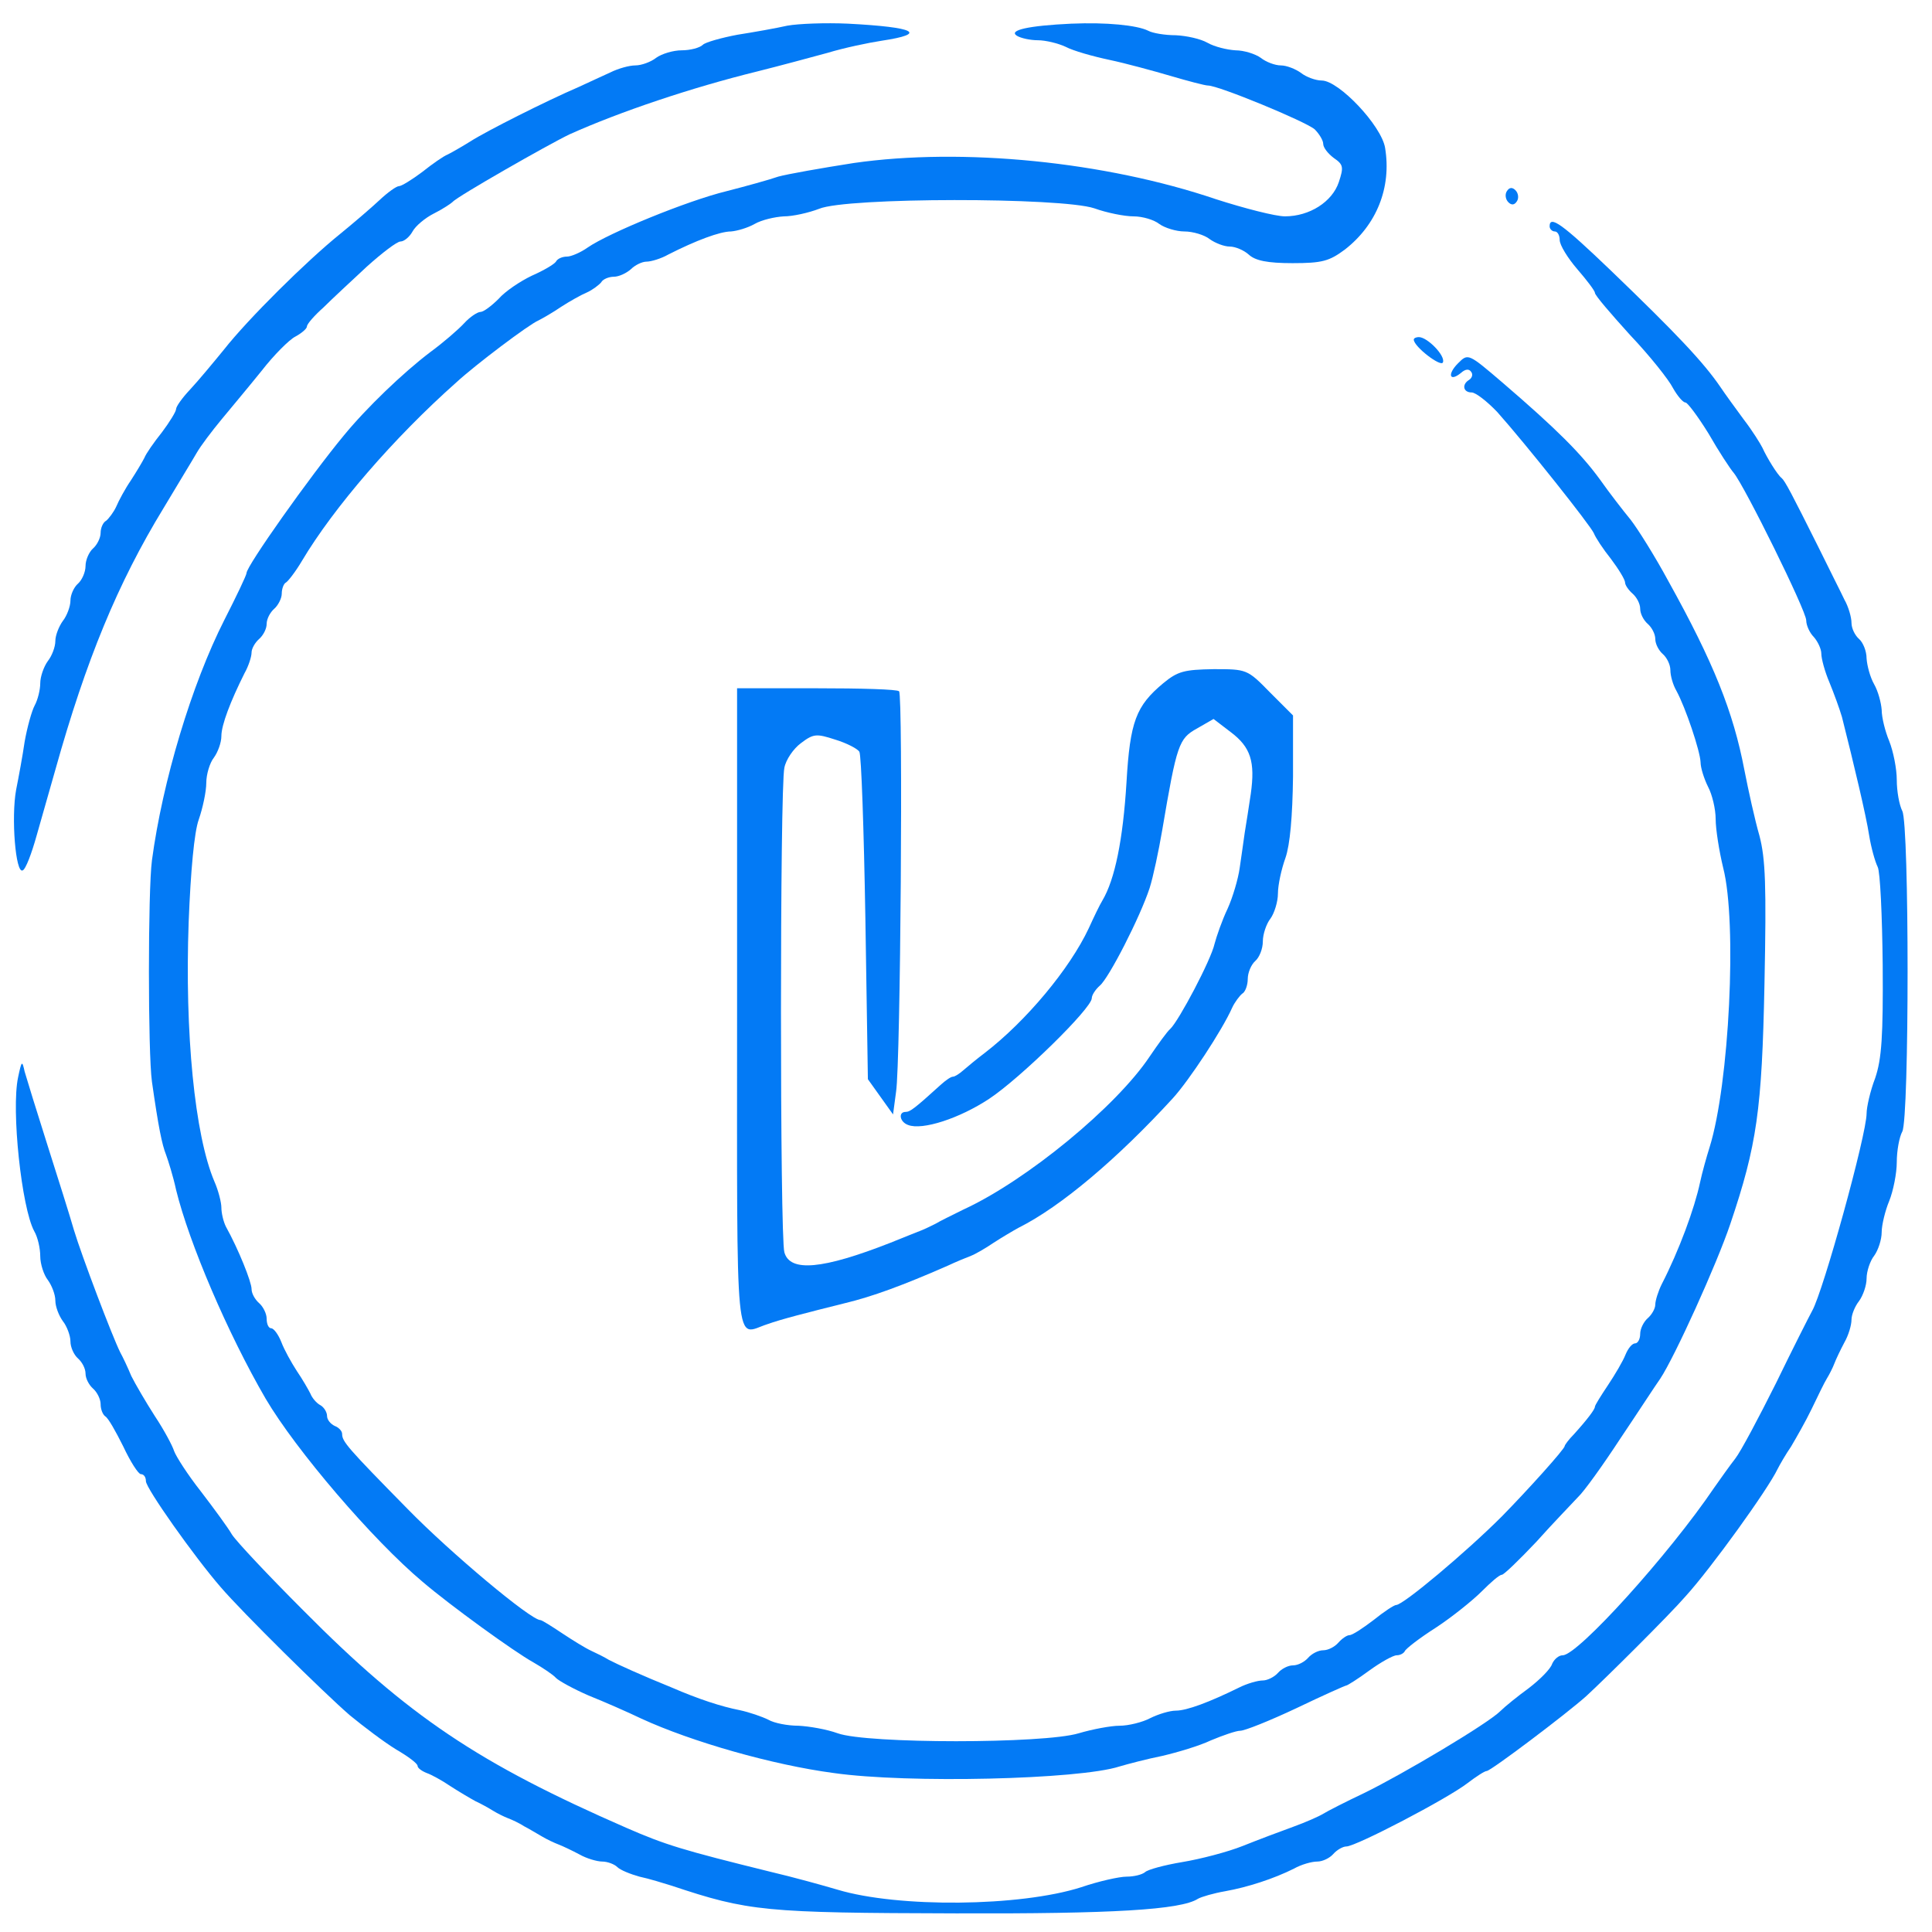 <?xml version="1.0" standalone="no"?>
<!DOCTYPE svg PUBLIC "-//W3C//DTD SVG 20010904//EN"
 "http://www.w3.org/TR/2001/REC-SVG-20010904/DTD/svg10.dtd">
<svg version="1.0" xmlns="http://www.w3.org/2000/svg"
 width="384pt" height="384pt" viewBox="0 0 384 384"
 preserveAspectRatio="xMidYMid meet">
<g transform="translate(0,384) scale(0.1,-0.1)"
fill="#037af5" stroke="none">
<path d="M1565 3789 c-22 -5 -67 -13 -99 -18 -32 -6 -64 -15 -69 -20 -6 -6
-25 -11 -42 -11 -17 0 -40 -7 -51 -15 -10 -8 -29 -15 -41 -15 -12 0 -34 -6
-50 -14 -15 -7 -44 -20 -63 -29 -63 -27 -184 -88 -215 -108 -16 -10 -37 -22
-45 -26 -8 -3 -31 -19 -51 -35 -20 -15 -41 -28 -46 -28 -5 0 -22 -12 -39 -28
-16 -15 -51 -45 -78 -67 -67 -54 -183 -169 -231 -230 -22 -27 -52 -63 -67 -79
-16 -17 -28 -34 -28 -39 0 -5 -13 -26 -28 -46 -16 -20 -32 -43 -35 -51 -4 -8
-16 -28 -27 -45 -11 -16 -24 -40 -29 -52 -5 -11 -15 -24 -20 -28 -6 -3 -11
-14 -11 -24 0 -10 -7 -24 -15 -31 -8 -7 -15 -23 -15 -35 0 -12 -7 -28 -15 -35
-8 -7 -15 -22 -15 -34 0 -11 -7 -30 -15 -40 -8 -11 -15 -29 -15 -40 0 -12 -7
-30 -15 -40 -8 -11 -15 -31 -15 -44 0 -13 -5 -33 -11 -44 -6 -11 -15 -44 -20
-72 -4 -28 -12 -71 -17 -96 -10 -55 -1 -167 13 -160 6 2 18 34 28 70 10 36 27
94 37 130 61 218 124 371 215 520 28 47 58 96 66 110 8 14 30 43 49 66 19 23
55 66 80 97 24 31 55 62 67 68 13 7 23 16 23 20 0 5 15 22 33 38 17 17 56 53
86 81 30 27 60 50 67 50 7 0 18 9 24 20 6 11 25 27 43 36 18 9 34 20 37 23 8
10 190 114 232 134 100 45 243 93 373 125 44 11 107 28 140 37 33 10 81 20
107 24 93 14 68 27 -67 34 -44 2 -98 0 -120 -4z"/>
<path d="M2130 3793 c-86 -4 -126 -13 -109 -24 8 -5 27 -9 42 -9 15 0 40 -6
55 -13 15 -8 54 -19 87 -26 33 -7 88 -22 122 -32 34 -10 68 -19 74 -19 21 0
193 -71 212 -87 9 -9 17 -22 17 -29 0 -7 9 -19 21 -28 19 -13 20 -18 10 -48
-13 -39 -58 -68 -107 -68 -19 0 -81 16 -137 34 -221 75 -504 103 -720 72 -64
-10 -132 -22 -150 -27 -17 -6 -64 -19 -103 -29 -78 -19 -234 -83 -276 -112
-14 -10 -33 -18 -41 -18 -9 0 -19 -4 -22 -10 -3 -5 -25 -18 -48 -28 -23 -11
-53 -31 -66 -46 -14 -14 -30 -26 -36 -26 -6 0 -21 -10 -32 -22 -12 -13 -42
-39 -68 -58 -54 -41 -127 -111 -172 -166 -67 -81 -193 -259 -193 -273 0 -4
-20 -46 -44 -93 -65 -128 -123 -321 -144 -478 -8 -60 -8 -383 0 -440 13 -91
20 -125 28 -145 4 -11 14 -42 20 -70 26 -106 103 -286 178 -415 60 -102 213
-281 312 -364 55 -47 182 -139 220 -160 19 -11 40 -25 45 -31 6 -6 35 -22 65
-35 30 -12 78 -33 105 -46 100 -46 261 -92 382 -108 147 -21 488 -13 568 13
17 5 55 15 85 21 30 7 74 20 97 31 24 10 50 19 58 19 9 0 59 20 112 45 52 25
97 45 99 45 2 0 23 13 46 30 22 16 47 30 54 30 7 0 14 4 16 8 2 5 29 26 62 47
32 21 73 54 91 72 18 18 35 33 40 33 4 0 35 30 69 66 33 37 71 76 82 88 12 11
50 64 84 116 35 52 70 106 80 120 29 44 112 227 139 307 53 157 63 227 68 477
4 197 2 249 -10 295 -9 31 -22 90 -30 131 -22 115 -61 213 -151 375 -27 50
-61 104 -75 122 -14 17 -42 53 -61 80 -38 52 -86 100 -193 192 -69 59 -69 59
-89 39 -22 -22 -17 -38 6 -19 9 8 16 8 20 2 4 -5 2 -12 -4 -16 -15 -9 -12 -25
5 -25 8 0 31 -18 51 -39 57 -64 185 -225 192 -241 3 -8 18 -31 34 -51 15 -20
28 -41 28 -47 0 -5 7 -15 15 -22 8 -7 15 -20 15 -30 0 -10 7 -23 15 -30 8 -7
15 -20 15 -30 0 -10 7 -23 15 -30 8 -7 15 -21 15 -32 0 -11 5 -29 12 -41 18
-33 47 -119 48 -142 0 -11 7 -33 15 -49 8 -15 15 -44 15 -64 0 -20 7 -64 15
-97 28 -109 12 -430 -27 -555 -6 -19 -15 -51 -19 -70 -11 -52 -42 -136 -76
-202 -7 -14 -13 -33 -13 -41 0 -8 -7 -20 -15 -27 -8 -7 -15 -21 -15 -31 0 -11
-5 -19 -10 -19 -6 0 -14 -10 -19 -22 -5 -13 -21 -40 -35 -61 -14 -21 -26 -40
-26 -43 0 -5 -14 -24 -42 -55 -10 -10 -18 -21 -18 -23 0 -6 -74 -88 -125 -140
-71 -71 -196 -176 -210 -176 -4 0 -24 -13 -45 -30 -21 -16 -42 -30 -48 -30 -5
0 -15 -7 -22 -15 -7 -8 -20 -15 -30 -15 -10 0 -23 -7 -30 -15 -7 -8 -20 -15
-30 -15 -10 0 -23 -7 -30 -15 -7 -8 -21 -15 -30 -15 -10 0 -31 -6 -47 -14 -59
-29 -104 -46 -126 -46 -12 0 -35 -7 -51 -15 -15 -8 -43 -15 -61 -15 -17 0 -54
-7 -81 -15 -69 -21 -421 -21 -479 0 -22 8 -57 14 -78 15 -21 0 -48 5 -60 12
-12 6 -38 15 -57 19 -36 7 -82 22 -135 45 -57 23 -110 47 -125 55 -8 5 -24 13
-35 18 -11 5 -37 21 -58 35 -21 14 -40 26 -43 26 -19 0 -178 133 -264 221
-120 122 -130 134 -130 149 0 6 -7 13 -15 16 -8 4 -15 12 -15 20 0 7 -6 17
-13 21 -8 4 -17 15 -20 23 -4 8 -16 29 -27 45 -11 17 -25 42 -31 58 -6 15 -15
27 -20 27 -5 0 -9 8 -9 19 0 10 -7 24 -15 31 -8 7 -15 19 -15 28 0 14 -26 79
-51 124 -5 10 -9 27 -9 38 0 10 -6 34 -14 52 -39 92 -59 295 -51 516 4 101 11
178 20 203 8 23 15 56 15 73 0 17 7 40 15 50 8 11 15 30 15 43 0 22 18 69 46
125 8 14 14 33 14 41 0 8 7 20 15 27 8 7 15 20 15 30 0 10 7 23 15 30 8 7 15
21 15 30 0 10 4 20 8 22 4 2 19 21 32 43 63 106 183 245 307 355 38 35 144
115 163 123 8 4 29 16 45 27 17 11 40 24 52 29 11 5 24 15 28 20 3 6 15 11 25
11 10 0 25 7 34 15 8 8 22 15 31 15 9 0 29 6 43 14 55 28 103 46 125 46 12 1
33 7 47 15 14 8 40 14 58 15 18 0 49 7 70 15 54 23 481 23 547 1 25 -9 60 -16
78 -16 18 0 41 -7 51 -15 11 -8 34 -15 50 -15 17 0 40 -7 50 -15 11 -8 29 -15
40 -15 11 0 28 -7 38 -16 13 -12 37 -17 87 -17 59 0 73 4 104 27 63 49 93 123
80 202 -7 44 -92 134 -126 134 -12 0 -31 7 -41 15 -11 8 -29 15 -40 15 -12 0
-30 7 -40 15 -11 8 -34 15 -50 15 -17 1 -42 7 -56 15 -14 8 -42 14 -63 15 -21
0 -46 4 -55 9 -22 11 -84 17 -152 14z"/>
<path d="M2995 3460 c-4 -6 -3 -16 3 -22 6 -6 12 -6 17 2 4 6 3 16 -3 22 -6 6
-12 6 -17 -2z"/>
<path d="M3080 3390 c0 -5 5 -10 10 -10 6 0 10 -8 10 -17 0 -10 16 -36 35 -58
19 -22 35 -43 35 -47 0 -5 32 -42 70 -84 39 -41 77 -89 85 -105 9 -16 20 -29
25 -29 4 0 25 -28 46 -62 20 -35 43 -70 50 -78 22 -27 144 -274 144 -293 0
-10 7 -25 15 -33 8 -9 15 -24 15 -33 0 -10 7 -36 16 -57 9 -22 20 -52 25 -69
24 -95 48 -196 54 -235 4 -25 12 -53 17 -63 5 -9 9 -97 10 -195 1 -141 -2
-187 -15 -225 -10 -26 -17 -58 -17 -70 0 -42 -86 -353 -108 -392 -6 -11 -39
-76 -72 -144 -34 -68 -70 -136 -81 -150 -11 -14 -30 -41 -42 -58 -90 -133
-271 -333 -301 -333 -8 0 -17 -8 -21 -17 -3 -10 -24 -31 -46 -48 -22 -16 -48
-37 -57 -46 -25 -25 -195 -126 -271 -163 -36 -17 -73 -36 -81 -41 -8 -5 -35
-17 -60 -26 -25 -9 -70 -26 -100 -38 -30 -12 -84 -26 -120 -32 -36 -6 -69 -15
-74 -20 -6 -5 -22 -9 -37 -9 -14 0 -55 -9 -90 -21 -122 -39 -364 -41 -484 -5
-27 8 -88 25 -135 36 -174 43 -207 53 -285 87 -293 128 -433 221 -643 433 -69
69 -132 136 -141 150 -8 14 -36 52 -62 86 -26 33 -49 69 -53 80 -3 10 -20 42
-38 69 -18 28 -39 64 -47 80 -7 17 -17 38 -22 47 -16 32 -77 193 -92 243 -8
28 -32 104 -53 170 -21 66 -41 131 -45 145 -5 23 -6 22 -13 -11 -14 -65 7
-260 32 -306 7 -12 12 -34 12 -50 0 -15 7 -37 15 -47 8 -11 15 -29 15 -41 0
-12 7 -30 15 -41 8 -10 15 -29 15 -40 0 -12 7 -27 15 -34 8 -7 15 -20 15 -30
0 -10 7 -23 15 -30 8 -7 15 -21 15 -31 0 -10 4 -20 9 -24 6 -3 21 -30 36 -60
14 -30 30 -55 35 -55 6 0 10 -6 10 -14 0 -14 96 -150 149 -211 43 -50 203
-208 256 -254 28 -23 69 -54 92 -68 24 -14 43 -28 43 -33 0 -4 8 -10 18 -14 9
-3 31 -15 47 -26 17 -11 39 -24 50 -30 11 -5 27 -14 35 -19 8 -5 22 -12 30
-15 8 -3 23 -10 32 -16 10 -5 26 -15 35 -20 10 -6 25 -13 33 -16 8 -3 27 -12
42 -20 14 -8 35 -14 45 -14 10 0 24 -5 30 -11 6 -6 26 -14 44 -19 19 -4 48
-13 64 -18 153 -51 184 -54 565 -55 311 -1 447 7 481 29 7 4 31 11 54 15 45 8
97 25 137 45 14 8 35 14 46 14 11 0 25 7 32 15 7 8 19 15 26 15 19 0 201 95
241 126 17 13 34 24 38 24 8 0 159 114 198 149 37 34 165 161 197 198 51 56
164 213 183 253 4 8 16 29 27 45 10 17 29 50 41 75 12 25 25 52 30 60 5 8 12
22 15 30 3 8 12 27 20 42 8 14 14 34 14 45 0 10 7 27 15 37 8 11 15 31 15 45
0 14 7 35 15 45 8 11 15 32 15 47 0 14 7 43 15 62 8 20 15 55 15 77 0 23 5 50
11 61 14 27 14 610 0 637 -6 12 -11 39 -11 62 0 22 -7 57 -15 77 -8 19 -15 47
-15 62 -1 14 -7 37 -15 51 -8 14 -14 37 -15 51 0 15 -7 32 -15 39 -8 7 -15 21
-15 32 0 11 -6 32 -14 46 -7 15 -31 62 -52 105 -53 106 -66 131 -73 137 -8 6
-29 40 -38 60 -4 8 -20 34 -37 56 -17 23 -38 52 -46 64 -34 50 -88 107 -219
233 -96 92 -121 110 -121 87z"/>
<path d="M2810 3165 c0 -14 55 -56 58 -45 5 13 -31 50 -48 50 -5 0 -10 -2 -10
-5z"/>
<path d="M2312 2482 c-54 -45 -66 -76 -73 -197 -7 -114 -23 -193 -48 -235 -5
-8 -17 -33 -27 -55 -38 -81 -125 -185 -207 -248 -16 -12 -35 -28 -42 -34 -8
-7 -17 -13 -21 -13 -4 0 -14 -7 -23 -15 -53 -48 -62 -55 -71 -55 -15 0 -12
-20 5 -26 28 -11 102 13 161 52 62 41 204 180 204 200 0 6 7 17 16 25 18 15
80 136 99 194 7 22 18 74 25 115 29 171 33 182 69 202 l33 19 34 -26 c40 -30
49 -59 40 -123 -4 -26 -9 -60 -12 -77 -2 -16 -7 -48 -10 -70 -3 -22 -14 -59
-24 -81 -11 -23 -22 -55 -26 -70 -7 -32 -71 -153 -88 -169 -6 -5 -24 -30 -41
-55 -66 -99 -244 -246 -370 -304 -22 -11 -47 -23 -55 -28 -8 -4 -22 -11 -30
-14 -8 -3 -35 -14 -60 -24 -135 -53 -200 -59 -211 -19 -9 30 -9 924 0 963 3
16 18 38 33 49 25 19 31 19 68 7 23 -7 44 -18 48 -24 4 -6 9 -155 12 -331 l5
-320 25 -35 25 -35 6 45 c9 57 14 789 6 796 -3 4 -77 6 -164 6 l-158 0 0 -638
c0 -702 -5 -647 60 -626 28 10 75 22 155 42 54 13 114 35 203 74 17 8 39 17
47 20 8 3 29 15 45 26 17 11 39 24 50 30 84 42 197 138 306 257 32 35 98 135
118 180 5 11 15 24 20 28 6 3 11 17 11 29 0 13 7 29 15 36 8 7 15 24 15 39 0
14 7 35 15 45 8 11 15 34 15 50 0 17 7 49 15 71 9 26 14 82 15 162 l0 121 -46
46 c-45 46 -46 46 -112 46 -58 -1 -71 -4 -100 -28z"/>
</g>
</svg>
